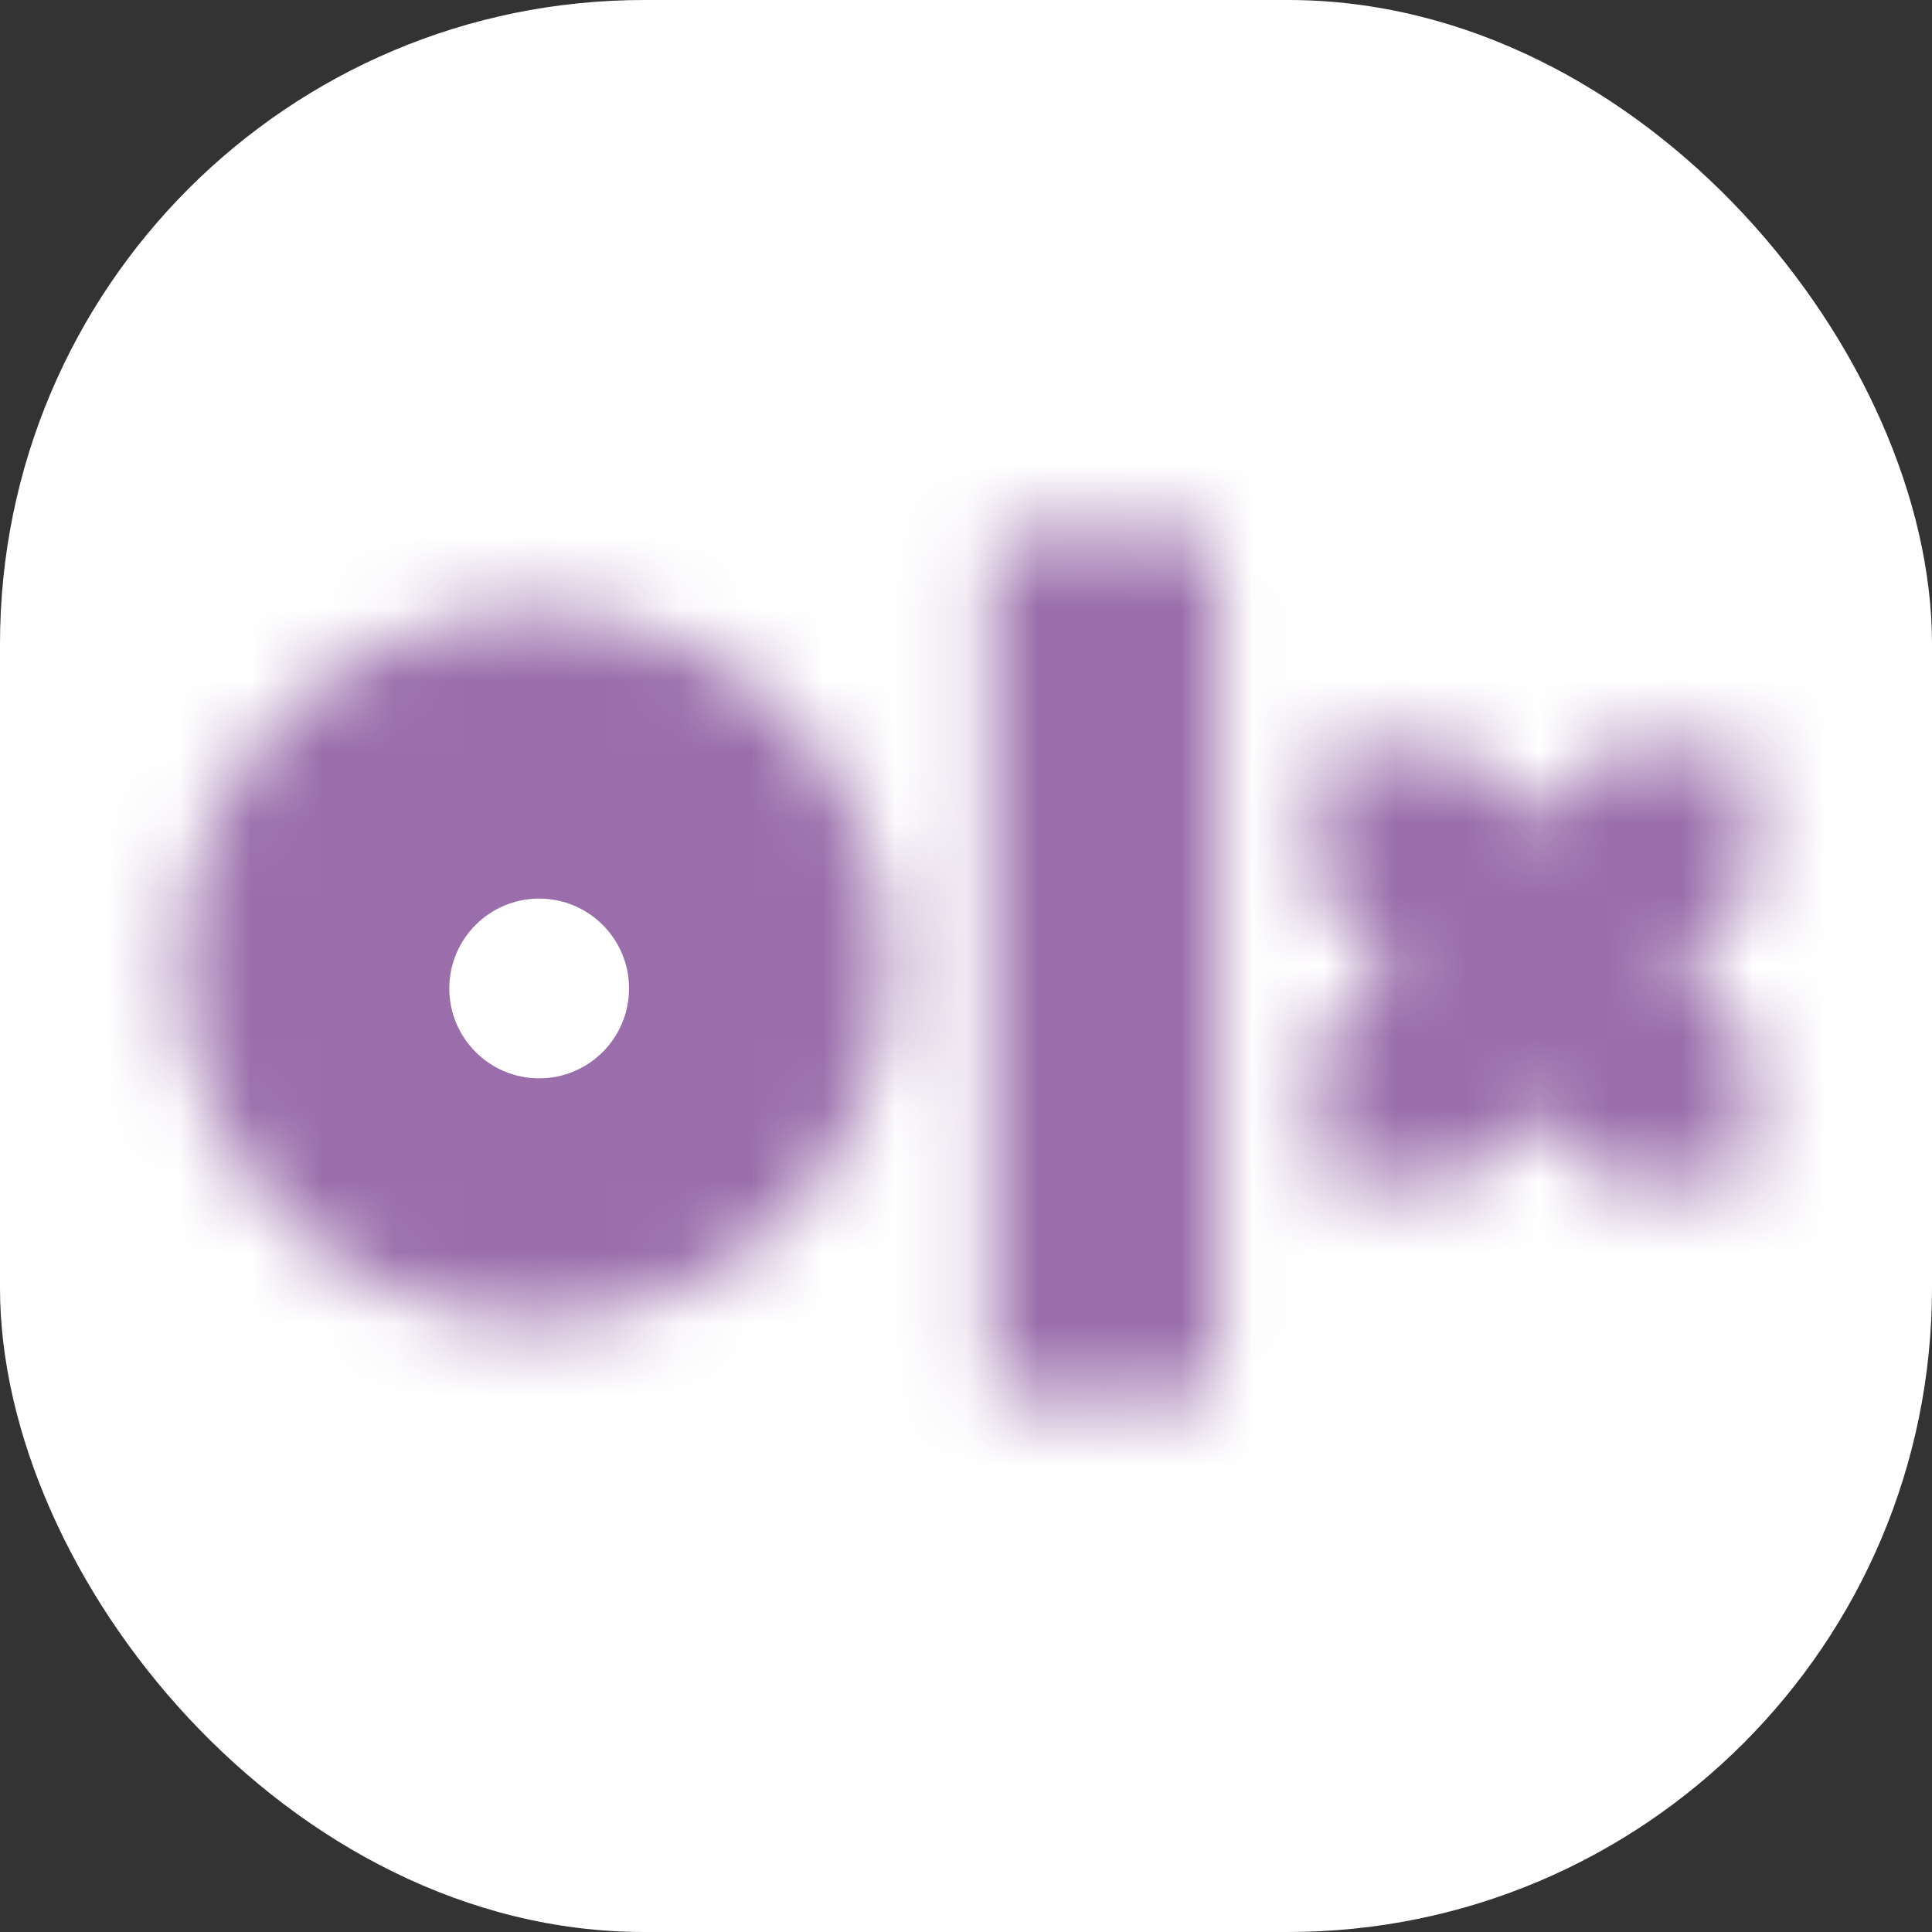 <svg width="27" height="27" viewBox="0 0 27 27" fill="none" xmlns="http://www.w3.org/2000/svg">
<rect x="0" y="0" width="27" height="27" fill="#333333" stroke="none"/>
<g id="arcticons:olxro">
<rect width="27" height="27" rx="9" fill="white"/>
<g id="Vector">
<mask id="path-2-inside-1_268_85" fill="white">
<path d="M12.424 13.5C12.426 14.151 12.299 14.796 12.051 15.399C11.804 16.001 11.44 16.548 10.98 17.01C10.521 17.471 9.975 17.838 9.374 18.089C8.774 18.339 8.129 18.469 7.478 18.471C6.827 18.469 6.182 18.34 5.581 18.089C4.98 17.838 4.434 17.472 3.975 17.01C3.516 16.549 3.152 16.001 2.904 15.399C2.656 14.796 2.53 14.151 2.531 13.5C2.53 12.849 2.656 12.204 2.904 11.602C3.152 10.999 3.516 10.452 3.975 9.99C4.434 9.529 4.98 9.162 5.581 8.911C6.182 8.661 6.826 8.531 7.477 8.529C8.129 8.531 8.773 8.661 9.374 8.911C9.975 9.162 10.521 9.529 10.98 9.99C11.44 10.452 11.803 10.999 12.051 11.601C12.299 12.204 12.426 12.849 12.424 13.5ZM8.877 13.5C8.876 13.777 8.793 14.047 8.638 14.276C8.484 14.505 8.264 14.684 8.008 14.789C7.753 14.894 7.471 14.921 7.2 14.866C6.929 14.811 6.68 14.677 6.485 14.481C6.29 14.285 6.157 14.035 6.104 13.764C6.05 13.493 6.078 13.211 6.184 12.956C6.291 12.701 6.47 12.482 6.7 12.329C6.93 12.175 7.201 12.093 7.477 12.093C7.662 12.094 7.844 12.13 8.014 12.201C8.184 12.272 8.339 12.376 8.469 12.507C8.599 12.637 8.702 12.792 8.772 12.963C8.843 13.133 8.878 13.316 8.878 13.5H8.877Z"/>
</mask>
<path d="M12.424 13.5L8.424 13.49C8.424 13.497 8.424 13.503 8.424 13.51L12.424 13.5ZM7.478 18.471L7.468 22.471C7.475 22.471 7.481 22.471 7.488 22.471L7.478 18.471ZM2.531 13.5L6.531 13.51C6.531 13.503 6.531 13.497 6.531 13.49L2.531 13.5ZM7.477 8.529L7.487 4.529C7.48 4.529 7.474 4.529 7.467 4.529L7.477 8.529ZM8.877 13.5V9.5C6.676 9.5 4.888 11.279 4.877 13.481L8.877 13.5ZM7.477 12.093L7.485 8.093L7.477 8.093L7.477 12.093ZM8.878 13.5V17.5C11.083 17.5 12.873 15.715 12.878 13.51L8.878 13.5ZM8.424 13.51C8.424 13.636 8.4 13.761 8.352 13.877L15.751 16.92C16.198 15.832 16.427 14.667 16.424 13.49L8.424 13.51ZM8.352 13.877C8.304 13.993 8.234 14.099 8.145 14.188L13.816 19.831C14.646 18.997 15.303 18.008 15.751 16.92L8.352 13.877ZM8.145 14.188C8.056 14.278 7.951 14.349 7.835 14.397L10.914 21.78C12 21.328 12.986 20.665 13.816 19.831L8.145 14.188ZM7.835 14.397C7.718 14.445 7.594 14.471 7.468 14.471L7.488 22.471C8.664 22.468 9.829 22.233 10.914 21.78L7.835 14.397ZM7.487 14.471C7.362 14.471 7.237 14.445 7.121 14.397L4.042 21.781C5.127 22.234 6.292 22.468 7.468 22.471L7.487 14.471ZM7.121 14.397C7.005 14.349 6.899 14.278 6.81 14.189L1.14 19.832C1.97 20.666 2.956 21.328 4.042 21.781L7.121 14.397ZM6.81 14.189C6.722 14.099 6.651 13.993 6.603 13.877L-0.795 16.92C-0.348 18.008 0.31 18.998 1.14 19.832L6.81 14.189ZM6.603 13.877C6.555 13.761 6.531 13.636 6.531 13.51L-1.469 13.49C-1.472 14.667 -1.243 15.832 -0.795 16.92L6.603 13.877ZM6.531 13.49C6.531 13.364 6.555 13.24 6.603 13.123L-0.795 10.08C-1.243 11.168 -1.472 12.334 -1.469 13.51L6.531 13.49ZM6.603 13.123C6.651 13.007 6.721 12.901 6.81 12.812L1.139 7.169C0.31 8.003 -0.348 8.992 -0.795 10.08L6.603 13.123ZM6.81 12.812C6.899 12.723 7.005 12.652 7.121 12.603L4.041 5.22C2.955 5.673 1.969 6.335 1.139 7.169L6.81 12.812ZM7.121 12.603C7.237 12.555 7.361 12.53 7.487 12.529L7.467 4.529C6.291 4.532 5.127 4.767 4.041 5.22L7.121 12.603ZM7.468 12.529C7.594 12.53 7.718 12.555 7.834 12.603L10.914 5.219C9.828 4.767 8.663 4.532 7.487 4.529L7.468 12.529ZM7.834 12.603C7.951 12.652 8.056 12.722 8.145 12.812L13.816 7.169C12.986 6.335 12 5.672 10.914 5.219L7.834 12.603ZM8.145 12.812C8.234 12.901 8.304 13.007 8.352 13.123L15.751 10.08C15.303 8.992 14.645 8.003 13.816 7.169L8.145 12.812ZM8.352 13.123C8.4 13.239 8.424 13.364 8.424 13.49L16.424 13.51C16.427 12.334 16.198 11.168 15.751 10.08L8.352 13.123ZM4.877 13.481C4.88 12.967 5.035 12.466 5.322 12.04L11.955 16.512C12.551 15.628 12.872 14.586 12.877 13.519L4.877 13.481ZM5.322 12.04C5.609 11.614 6.016 11.283 6.491 11.088L9.526 18.49C10.513 18.085 11.358 17.397 11.955 16.512L5.322 12.04ZM6.491 11.088C6.966 10.893 7.489 10.843 7.992 10.945L6.408 18.787C7.454 18.998 8.539 18.895 9.526 18.49L6.491 11.088ZM7.992 10.945C8.496 11.047 8.958 11.295 9.32 11.659L3.65 17.303C4.402 18.059 5.362 18.575 6.408 18.787L7.992 10.945ZM9.32 11.659C9.683 12.024 9.929 12.487 10.028 12.991L2.179 14.537C2.385 15.584 2.897 16.546 3.65 17.303L9.32 11.659ZM10.028 12.991C10.127 13.495 10.075 14.017 9.878 14.491L2.491 11.421C2.081 12.406 1.973 13.491 2.179 14.537L10.028 12.991ZM9.878 14.491C9.681 14.966 9.348 15.371 8.921 15.656L4.48 9.002C3.592 9.594 2.9 10.436 2.491 11.421L9.878 14.491ZM8.921 15.656C8.493 15.941 7.991 16.093 7.477 16.093L7.477 8.093C6.41 8.093 5.367 8.409 4.48 9.002L8.921 15.656ZM7.469 16.093C7.128 16.093 6.791 16.025 6.476 15.893L9.553 8.509C8.898 8.236 8.195 8.095 7.485 8.093L7.469 16.093ZM6.476 15.893C6.161 15.762 5.875 15.57 5.634 15.329L11.304 9.684C10.803 9.181 10.208 8.782 9.553 8.509L6.476 15.893ZM5.634 15.329C5.394 15.087 5.203 14.8 5.073 14.485L12.471 11.44C12.201 10.784 11.805 10.187 11.304 9.684L5.634 15.329ZM5.073 14.485C4.944 14.169 4.877 13.832 4.878 13.491L12.878 13.51C12.88 12.8 12.742 12.097 12.471 11.44L5.073 14.485ZM8.878 9.5H8.877V17.5H8.878V9.5Z" fill="#9A6EAB" mask="url(#path-2-inside-1_268_85)"/>
</g>
<g id="Vector_2">
<mask id="path-4-inside-2_268_85" fill="white">
<path d="M16.712 7.465H14.151C13.982 7.465 13.844 7.603 13.844 7.772V19.228C13.844 19.398 13.982 19.535 14.151 19.535H16.712C16.881 19.535 17.018 19.398 17.018 19.228V7.772C17.018 7.603 16.881 7.465 16.712 7.465Z"/>
</mask>
<path d="M14.151 12.465H16.712V2.465H14.151V12.465ZM16.712 12.465C14.12 12.465 12.018 10.364 12.018 7.772H22.018C22.018 4.841 19.643 2.465 16.712 2.465V12.465ZM12.018 7.772V19.228H22.018V7.772H12.018ZM12.018 19.228C12.018 16.636 14.12 14.535 16.712 14.535V24.535C19.643 24.535 22.018 22.159 22.018 19.228H12.018ZM16.712 14.535H14.151V24.535H16.712V14.535ZM14.151 14.535C16.743 14.535 18.844 16.636 18.844 19.228H8.844C8.844 22.159 11.22 24.535 14.151 24.535V14.535ZM18.844 19.228V7.772H8.844V19.228H18.844ZM18.844 7.772C18.844 10.364 16.743 12.465 14.151 12.465V2.465C11.22 2.465 8.844 4.841 8.844 7.772H18.844Z" fill="#9A6EAB" mask="url(#path-4-inside-2_268_85)"/>
</g>
<g id="Vector_3">
<mask id="path-6-inside-3_268_85" fill="white">
<path d="M18.439 10.469V12.484L19.45 13.499L18.439 14.516V16.531H20.444L21.454 15.514L22.465 16.531H24.469V14.516L23.459 13.499L24.469 12.484V10.469H22.465L21.454 11.486L20.444 10.469H18.439Z"/>
</mask>
<path d="M18.439 10.469V3.469C14.573 3.469 11.439 6.603 11.439 10.469L18.439 10.469ZM18.439 12.484H11.439C11.439 14.336 12.173 16.112 13.48 17.424L18.439 12.484ZM19.45 13.499L24.412 18.437C27.131 15.705 27.13 11.29 24.41 8.559L19.45 13.499ZM18.439 14.516L13.477 9.578C12.172 10.89 11.439 12.665 11.439 14.516H18.439ZM18.439 16.531H11.439C11.439 20.397 14.573 23.531 18.439 23.531V16.531ZM20.444 16.531V23.531C22.308 23.531 24.095 22.787 25.409 21.465L20.444 16.531ZM21.454 15.514L26.416 10.577C25.102 9.256 23.315 8.514 21.452 8.514C19.589 8.515 17.803 9.258 16.489 10.58L21.454 15.514ZM22.465 16.531L17.503 21.468C18.817 22.788 20.603 23.531 22.465 23.531V16.531ZM24.469 16.531V23.531C28.335 23.531 31.469 20.397 31.469 16.531H24.469ZM24.469 14.516H31.469C31.469 12.667 30.737 10.893 29.434 9.581L24.469 14.516ZM23.459 13.499L18.497 8.562C15.78 11.292 15.779 15.703 18.494 18.434L23.459 13.499ZM24.469 12.484L29.431 17.422C30.736 16.11 31.469 14.335 31.469 12.484H24.469ZM24.469 10.469H31.469C31.469 6.603 28.335 3.469 24.469 3.469V10.469ZM22.465 10.469V3.469C20.603 3.469 18.817 4.212 17.503 5.532L22.465 10.469ZM21.454 11.486L16.489 16.42C17.803 17.742 19.589 18.485 21.452 18.486C23.315 18.486 25.102 17.744 26.416 16.423L21.454 11.486ZM20.444 10.469L25.409 5.535C24.095 4.213 22.308 3.469 20.444 3.469V10.469ZM11.439 10.469V12.484H25.439V10.469H11.439ZM13.48 17.424L14.491 18.439L24.41 8.559L23.398 7.544L13.48 17.424ZM14.488 8.562L13.477 9.578L23.401 19.453L24.412 18.437L14.488 8.562ZM11.439 14.516V16.531H25.439V14.516H11.439ZM18.439 23.531H20.444V9.531H18.439V23.531ZM25.409 21.465L26.419 20.449L16.489 10.58L15.479 11.596L25.409 21.465ZM16.492 20.452L17.503 21.468L27.427 11.593L26.416 10.577L16.492 20.452ZM22.465 23.531H24.469V9.531H22.465V23.531ZM31.469 16.531V14.516H17.469V16.531H31.469ZM29.434 9.581L28.424 8.565L18.494 18.434L19.504 19.451L29.434 9.581ZM28.421 18.437L29.431 17.422L19.507 7.547L18.497 8.562L28.421 18.437ZM31.469 12.484V10.469H17.469V12.484H31.469ZM24.469 3.469H22.465V17.469H24.469V3.469ZM17.503 5.532L16.492 6.548L26.416 16.423L27.427 15.407L17.503 5.532ZM26.419 6.551L25.409 5.535L15.479 15.404L16.489 16.42L26.419 6.551ZM20.444 3.469H18.439V17.469H20.444V3.469Z" fill="#9A6EAB" mask="url(#path-6-inside-3_268_85)"/>
</g>
<ellipse id="Ellipse 3" cx="7.535" cy="13.814" rx="1.256" ry="1.256" fill="white"/>
</g>
</svg>
